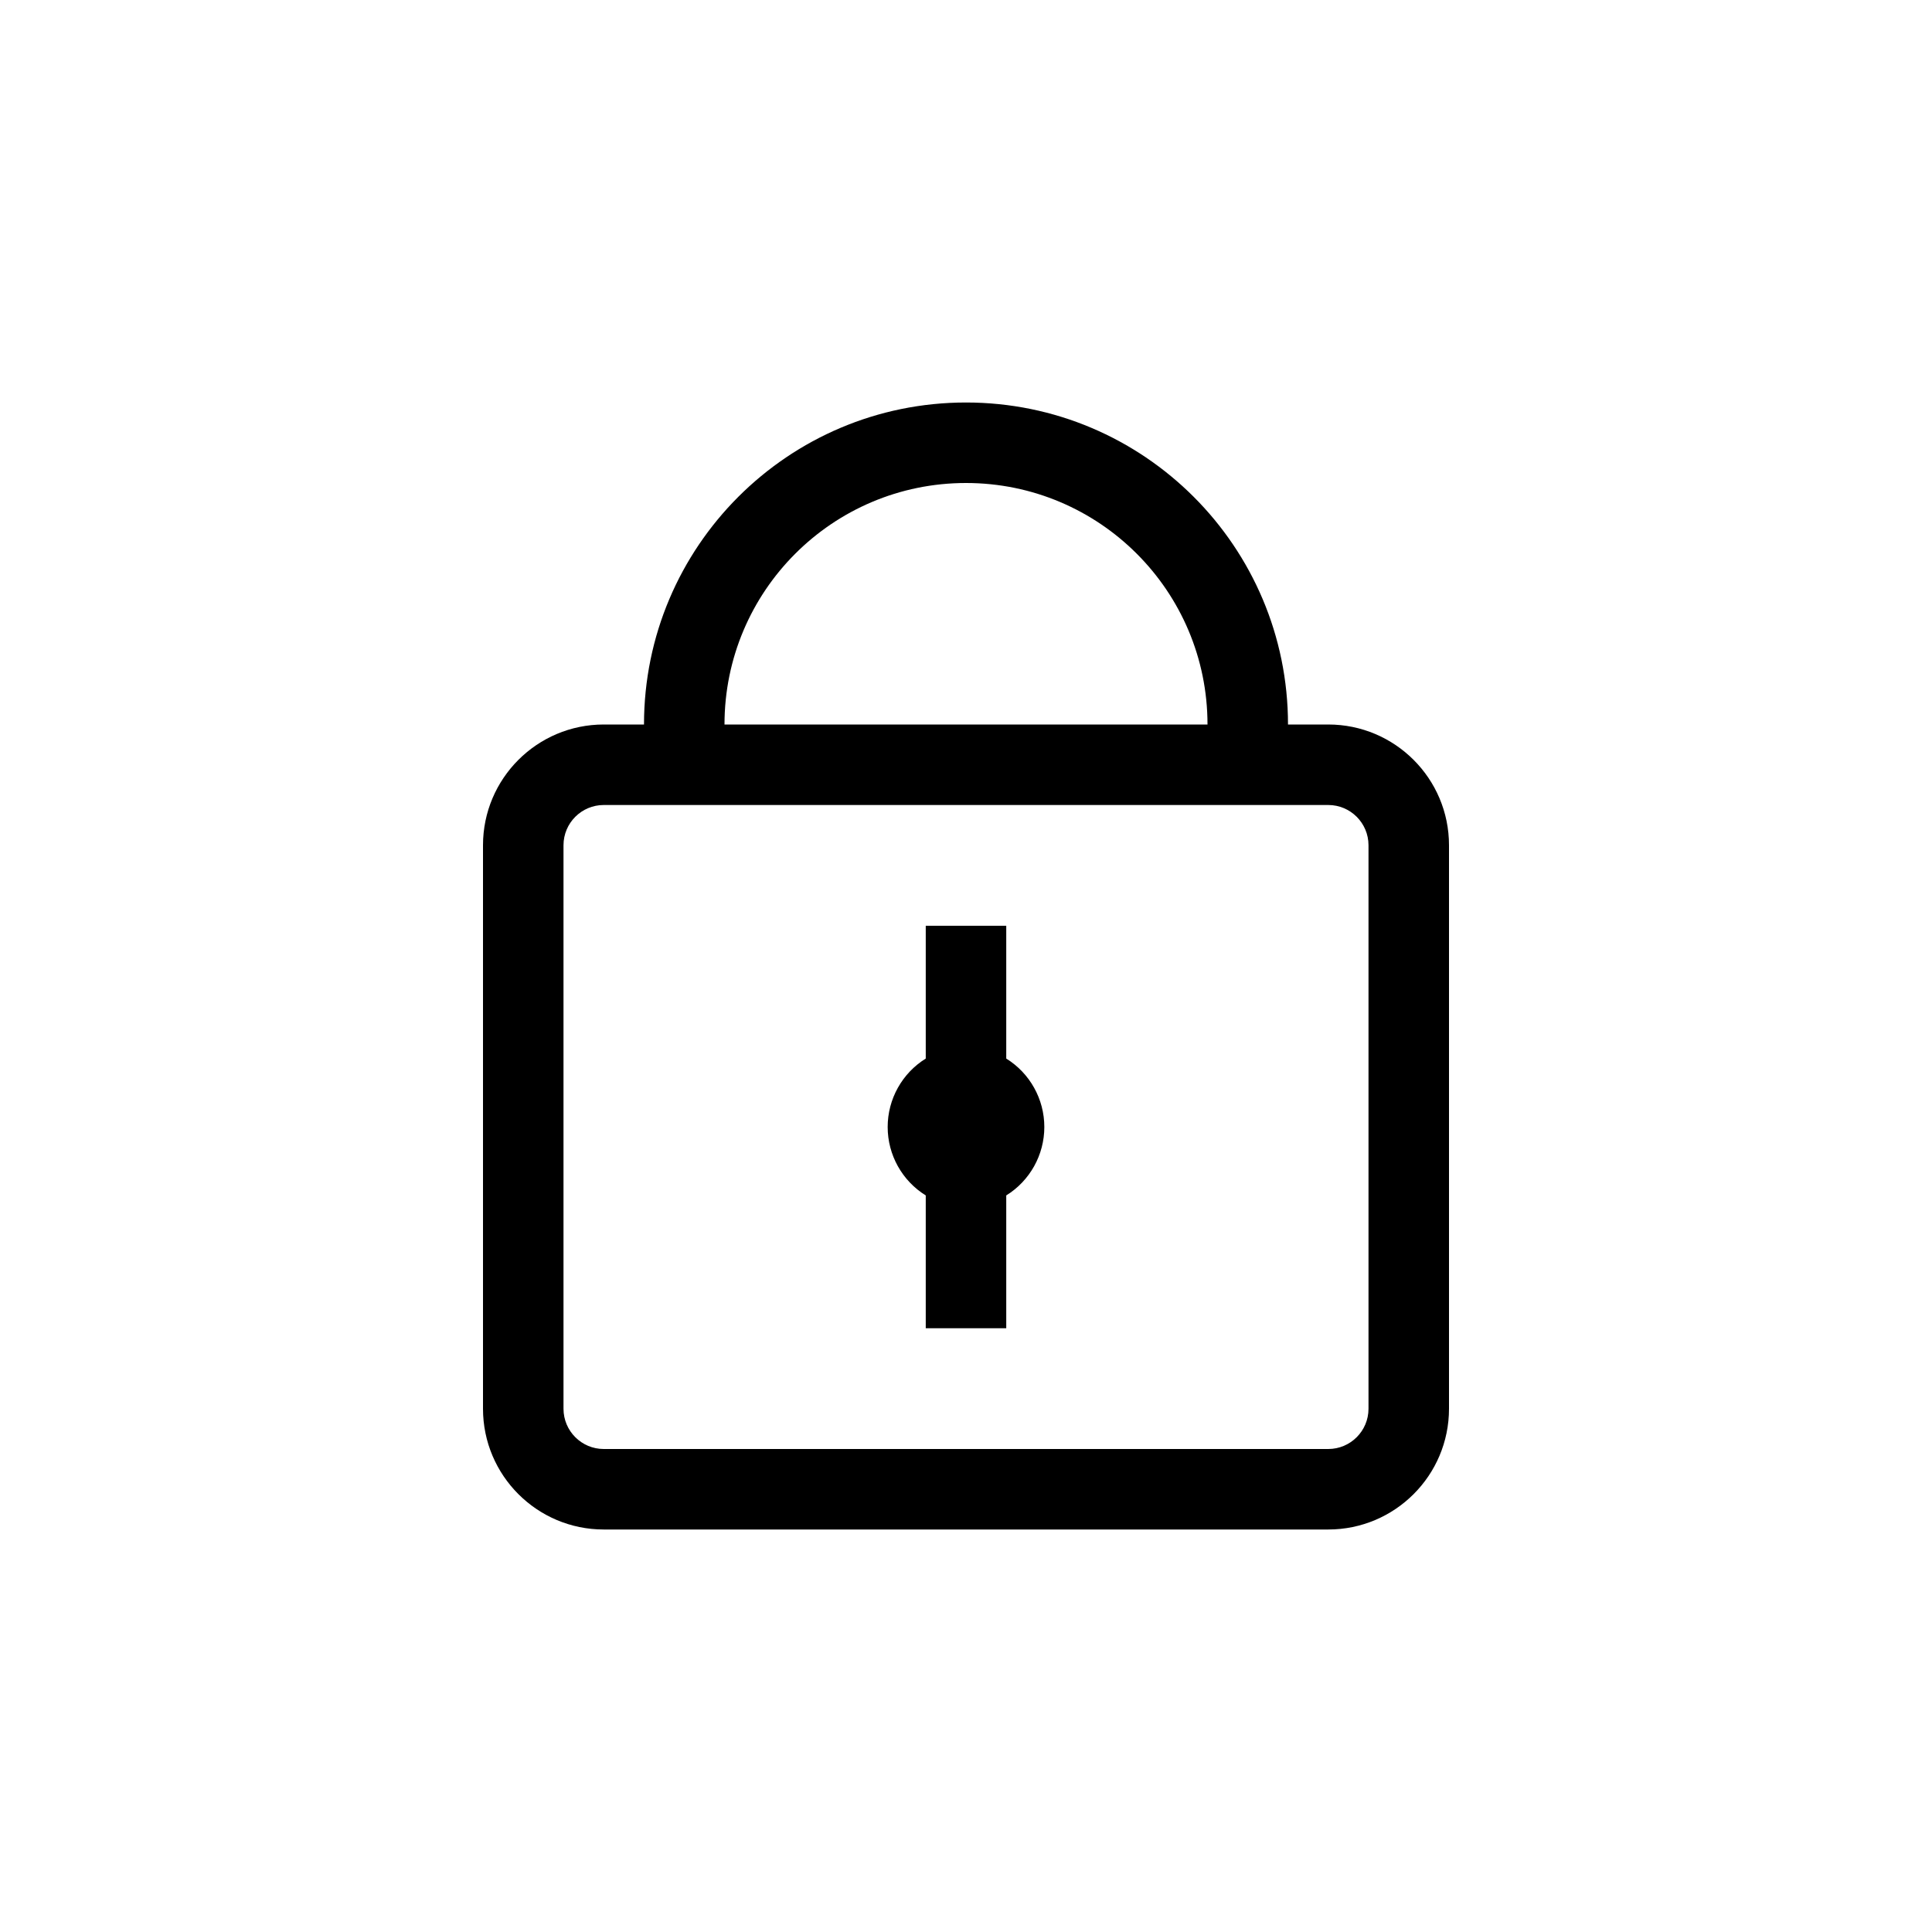 <?xml version="1.0" encoding="UTF-8"?>
<svg width="24px" height="24px" viewBox="0 0 24 24" version="1.1" xmlns="http://www.w3.org/2000/svg" xmlns:xlink="http://www.w3.org/1999/xlink">
    <!-- Generator: Sketch 48.1 (47250) - http://www.bohemiancoding.com/sketch -->
    <title>24x24</title>
    <desc>Created with Sketch.</desc>
    <defs></defs>
    <g id="Page-1" stroke="none" stroke-width="1" fill="none" fill-rule="evenodd">
        <g id="Lock">
            <rect id="24x24" x="0" y="0" width="24" height="24"></rect>
            <path d="M16.5,9 L16,9 C16,6.791 14.209,5 12,5 C9.791,5 8,6.791 8,9 L7.5,9 C6.672,9 6,9.672 6,10.5 L6,17.5 C6,18.328 6.672,19 7.5,19 L16.5,19 C17.328,19 18,18.328 18,17.5 L18,10.5 C18,9.672 17.328,9 16.5,9 Z M12,6 C13.657,6 15,7.343 15,9 L9,9 C9,7.343 10.343,6 12,6 Z M17,17.5 C17,17.776 16.776,18 16.5,18 L7.5,18 C7.224,18 7,17.776 7,17.5 L7,10.5 C7,10.224 7.224,10 7.5,10 L16.5,10 C16.776,10 17,10.224 17,10.5 L17,17.5 Z M12.5,13.15 L12.5,11.5 L11.5,11.5 L11.5,13.15 C11.206,13.332 11.027,13.654 11.027,14 C11.027,14.346 11.206,14.668 11.5,14.85 L11.5,16.5 L12.5,16.5 L12.5,14.85 C12.794,14.668 12.973,14.346 12.973,14 C12.973,13.654 12.794,13.332 12.5,13.15 Z" id="Shape" fill="#000000" fill-rule="nonzero"></path>
        </g>
    </g>
</svg>